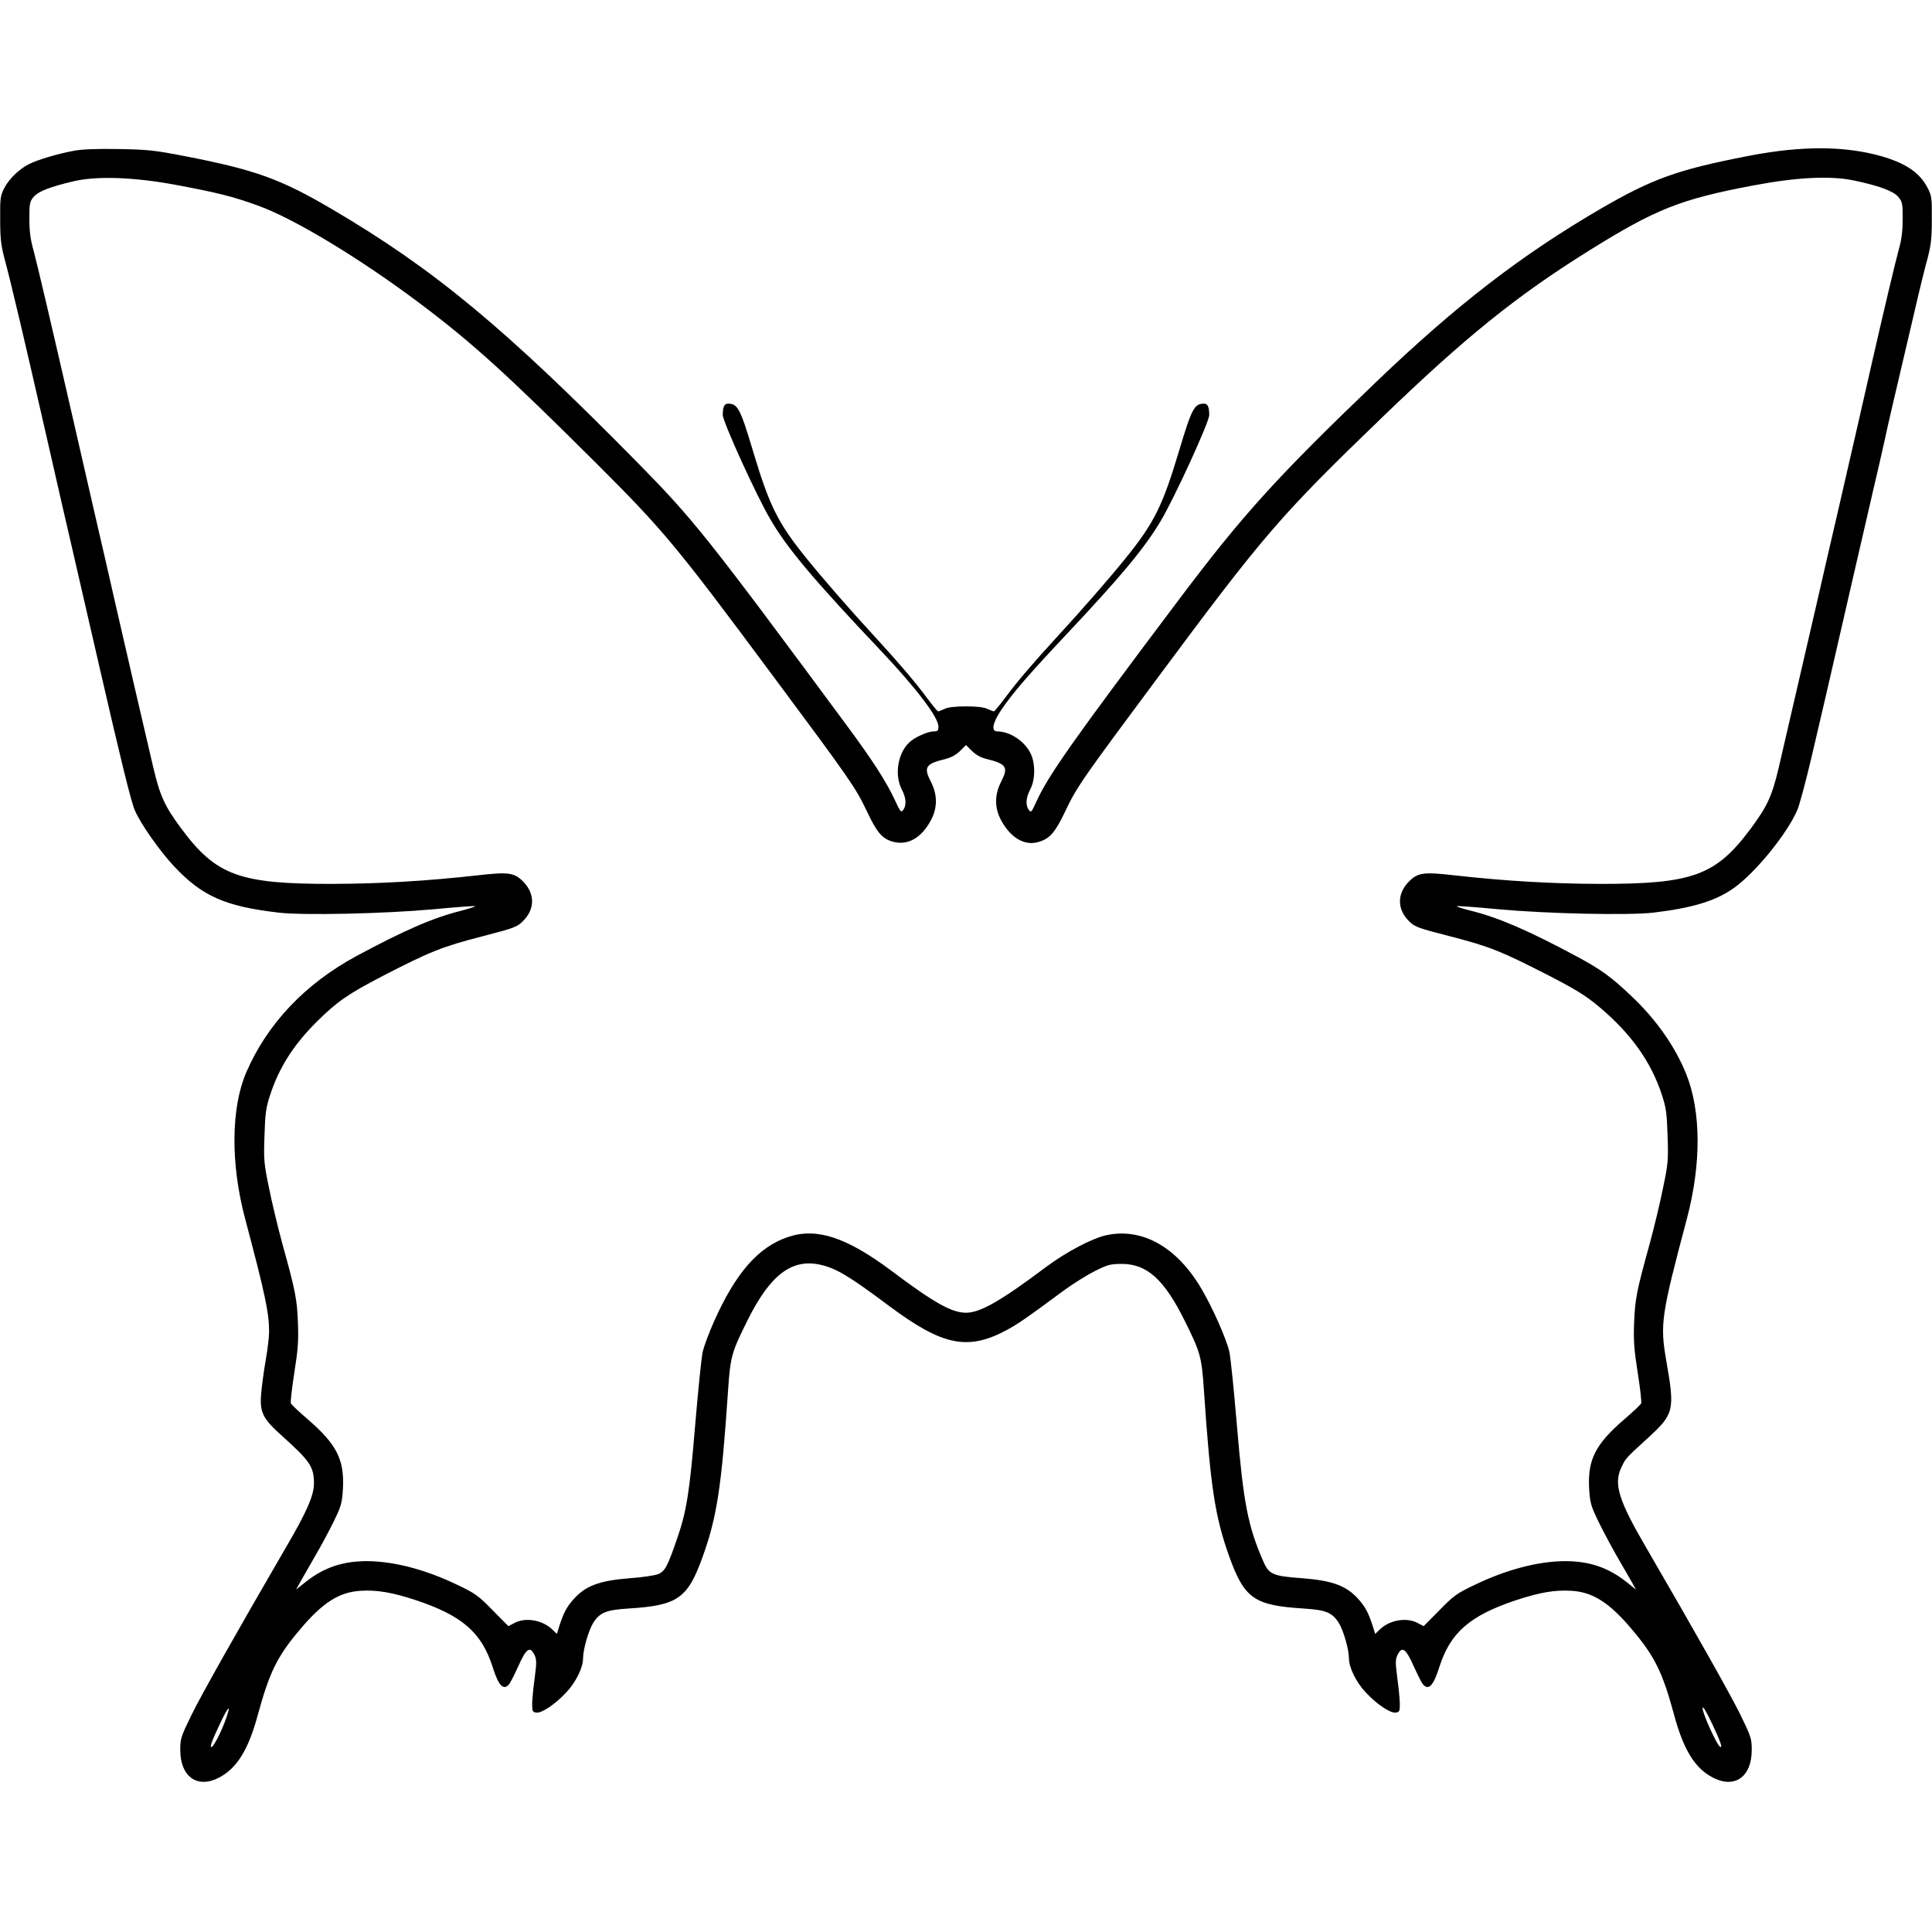 <?xml version="1.0" standalone="no"?>
<!DOCTYPE svg PUBLIC "-//W3C//DTD SVG 20010904//EN"
 "http://www.w3.org/TR/2001/REC-SVG-20010904/DTD/svg10.dtd">
<svg version="1.0" xmlns="http://www.w3.org/2000/svg"
 width="1120pt" height="1120pt" viewBox="0 0 1120 1120"
 preserveAspectRatio="xMidYMid meet">
<g transform="translate(0,1120) scale(0.1,-0.1)"
fill="#000000" stroke="none">
<path d="M424 10325 c-92 -17 -209 -52 -257 -77 -57 -29 -116 -86 -143 -140
-22 -43 -24 -59 -23 -180 0 -108 5 -150 24 -223 39 -144 118 -480 240 -1015
29 -129 70 -305 89 -390 35 -150 82 -357 221 -960 125 -544 185 -788 206 -836
32 -77 146 -239 228 -326 163 -174 297 -233 610 -269 147 -16 609 -6 895 20
126 12 234 20 240 18 6 -2 -30 -13 -78 -26 -165 -41 -328 -112 -611 -264 -297
-161 -516 -392 -638 -675 -88 -206 -91 -528 -6 -847 116 -437 139 -546 139
-655 0 -30 -9 -106 -20 -167 -11 -62 -22 -148 -26 -191 -9 -110 8 -145 122
-247 162 -146 184 -178 184 -275 0 -69 -42 -166 -165 -375 -283 -487 -486
-847 -544 -965 -62 -127 -66 -139 -66 -205 0 -154 98 -225 223 -161 105 54
172 162 227 366 67 245 111 336 241 490 133 159 230 221 355 228 96 6 185 -10
319 -54 270 -90 382 -188 446 -388 34 -109 63 -138 95 -100 8 9 32 57 55 108
45 101 67 115 93 61 12 -26 12 -44 1 -130 -8 -55 -14 -122 -15 -150 0 -45 2
-50 23 -53 31 -5 108 46 174 116 55 58 98 144 98 198 0 52 32 163 59 206 38
60 75 75 201 83 289 18 346 57 434 302 83 232 109 404 147 968 13 189 20 216
112 400 130 262 255 359 419 324 93 -20 166 -63 404 -241 309 -230 454 -259
679 -139 66 36 108 64 335 232 52 38 132 88 178 111 74 37 90 41 155 41 146 0
246 -90 364 -328 92 -184 99 -211 112 -400 38 -564 64 -736 147 -968 88 -245
145 -284 434 -302 126 -8 163 -23 201 -83 27 -43 59 -154 59 -206 0 -54 43
-140 98 -198 66 -70 143 -121 174 -116 21 3 23 8 23 53 -1 28 -7 95 -15 150
-11 86 -11 104 1 130 26 54 48 40 93 -61 23 -51 47 -99 55 -108 32 -38 61 -9
95 100 64 200 176 298 446 388 134 44 223 60 319 54 125 -7 222 -69 355 -228
129 -153 174 -245 240 -488 56 -208 122 -314 228 -368 126 -64 223 7 223 161
0 66 -4 78 -66 205 -58 118 -261 478 -544 965 -163 279 -192 373 -145 470 24
51 24 51 152 168 154 141 158 161 107 452 -36 210 -29 259 120 820 84 317 83
622 -4 839 -64 159 -174 316 -317 451 -117 111 -174 153 -313 228 -279 150
-455 227 -620 268 -49 12 -85 24 -79 26 6 2 114 -6 240 -18 286 -26 748 -36
895 -20 230 27 366 68 473 145 124 89 307 314 365 450 12 26 48 161 81 300 55
233 90 384 251 1086 34 146 81 351 105 455 25 105 56 242 70 305 23 108 46
204 174 750 27 118 61 256 75 305 19 74 24 114 24 223 1 121 -1 137 -23 180
-46 90 -124 144 -268 186 -215 61 -463 62 -773 2 -411 -80 -553 -131 -852
-304 -465 -271 -838 -559 -1303 -1004 -578 -554 -774 -770 -1145 -1263 -623
-828 -757 -1019 -827 -1172 -28 -62 -31 -66 -44 -48 -20 27 -17 70 8 118 31
58 31 156 0 214 -36 69 -119 123 -191 123 -37 0 -27 50 25 127 67 98 155 200
374 433 320 340 455 502 550 662 79 133 280 571 280 612 0 47 -9 66 -30 66
-56 0 -71 -27 -144 -271 -96 -321 -145 -420 -309 -623 -95 -118 -258 -305
-402 -461 -141 -154 -229 -257 -298 -350 -33 -44 -62 -80 -66 -79 -3 0 -19 7
-36 14 -19 10 -64 15 -125 15 -61 0 -106 -5 -125 -15 -16 -7 -33 -14 -36 -14
-4 -1 -33 35 -66 79 -69 93 -157 196 -298 350 -144 156 -307 343 -402 461
-164 203 -213 302 -309 623 -73 244 -88 271 -144 271 -21 0 -30 -19 -30 -66 0
-39 196 -470 276 -605 98 -169 253 -352 640 -761 202 -213 334 -386 334 -439
0 -25 -4 -29 -27 -29 -35 0 -110 -34 -141 -63 -68 -63 -88 -190 -44 -274 25
-48 28 -91 8 -118 -12 -17 -16 -13 -48 56 -49 106 -129 230 -270 421 -825
1116 -896 1204 -1223 1537 -768 780 -1179 1121 -1770 1468 -299 176 -446 229
-860 309 -171 33 -209 37 -380 40 -129 2 -213 -1 -261 -11z m602 -198 c235
-44 323 -66 467 -118 208 -74 591 -305 940 -567 306 -230 507 -413 1018 -922
396 -395 466 -479 1026 -1233 452 -608 481 -649 548 -789 59 -126 90 -161 153
-178 84 -22 162 21 217 122 40 73 41 150 1 227 -43 84 -31 103 88 132 31 8 60
24 82 46 l34 34 34 -34 c22 -22 51 -38 82 -46 119 -29 131 -48 88 -132 -40
-77 -39 -154 1 -227 55 -100 136 -147 215 -123 66 19 96 54 155 177 67 142 95
182 548 791 606 816 702 927 1287 1491 484 467 780 706 1203 970 387 241 530
298 957 378 244 46 438 56 571 29 146 -30 235 -62 263 -96 24 -28 26 -38 26
-127 0 -68 -6 -120 -21 -172 -23 -85 -86 -350 -159 -670 -48 -213 -85 -374
-199 -870 -33 -140 -87 -376 -121 -525 -60 -261 -157 -680 -220 -951 -38 -160
-66 -220 -162 -349 -202 -271 -336 -320 -878 -319 -271 1 -538 16 -842 50
-175 20 -209 15 -259 -35 -71 -70 -71 -162 -1 -231 34 -34 52 -40 239 -88 231
-60 291 -84 567 -225 159 -82 216 -117 292 -180 188 -157 306 -322 369 -517
24 -73 28 -106 32 -235 5 -138 3 -162 -26 -300 -16 -82 -52 -231 -79 -330 -75
-270 -84 -319 -89 -455 -4 -102 0 -155 21 -288 14 -89 23 -169 20 -177 -3 -8
-47 -49 -97 -92 -167 -144 -213 -233 -205 -398 5 -83 9 -101 50 -187 25 -52
74 -144 108 -204 35 -60 75 -129 89 -154 l25 -45 -59 47 c-105 82 -213 118
-353 118 -156 -1 -339 -49 -522 -137 -105 -50 -123 -63 -206 -148 l-91 -92
-34 18 c-65 35 -163 18 -220 -37 l-27 -26 -17 54 c-24 72 -40 101 -77 144 -71
81 -151 111 -330 125 -168 12 -191 22 -223 94 -91 206 -117 343 -155 796 -17
200 -36 391 -44 425 -18 76 -98 256 -162 364 -142 241 -341 353 -548 310 -82
-17 -234 -97 -351 -184 -265 -199 -383 -266 -465 -266 -83 0 -185 57 -435 245
-259 193 -432 250 -597 194 -172 -58 -303 -207 -430 -492 -27 -61 -56 -138
-64 -171 -8 -34 -27 -225 -44 -425 -32 -388 -50 -502 -104 -658 -56 -163 -71
-192 -110 -208 -19 -8 -93 -19 -164 -24 -179 -14 -259 -44 -330 -125 -37 -43
-53 -72 -77 -144 l-17 -54 -27 26 c-57 55 -155 72 -220 37 l-34 -18 -91 92
c-83 85 -101 98 -206 148 -183 88 -366 136 -522 137 -140 0 -248 -36 -353
-118 l-59 -47 25 45 c14 25 53 93 87 152 35 59 83 150 109 203 42 87 46 103
51 188 8 167 -37 255 -205 400 -50 43 -94 84 -97 92 -3 8 6 88 20 177 21 133
25 186 21 288 -5 136 -14 185 -89 455 -27 99 -63 248 -79 330 -29 138 -31 162
-26 300 4 129 8 162 32 235 52 160 135 291 269 425 120 119 182 162 386 268
271 140 346 170 572 228 188 49 206 55 239 89 71 69 71 161 0 231 -50 50 -84
55 -259 35 -304 -34 -571 -49 -842 -50 -542 -1 -676 48 -878 319 -96 129 -124
189 -162 349 -57 243 -158 679 -219 946 -33 146 -89 391 -125 545 -35 154 -92
402 -126 550 -129 563 -202 873 -225 960 -19 67 -25 115 -25 187 0 89 2 99 25
127 28 32 94 58 235 91 137 31 351 23 596 -23z m285 -8888 c-23 -67 -67 -155
-82 -165 -17 -10 -4 28 47 135 48 102 65 116 35 30z m8614 -31 c50 -106 63
-144 46 -134 -19 12 -101 192 -101 223 0 17 18 -12 55 -89z"/>
</g>
</svg>

